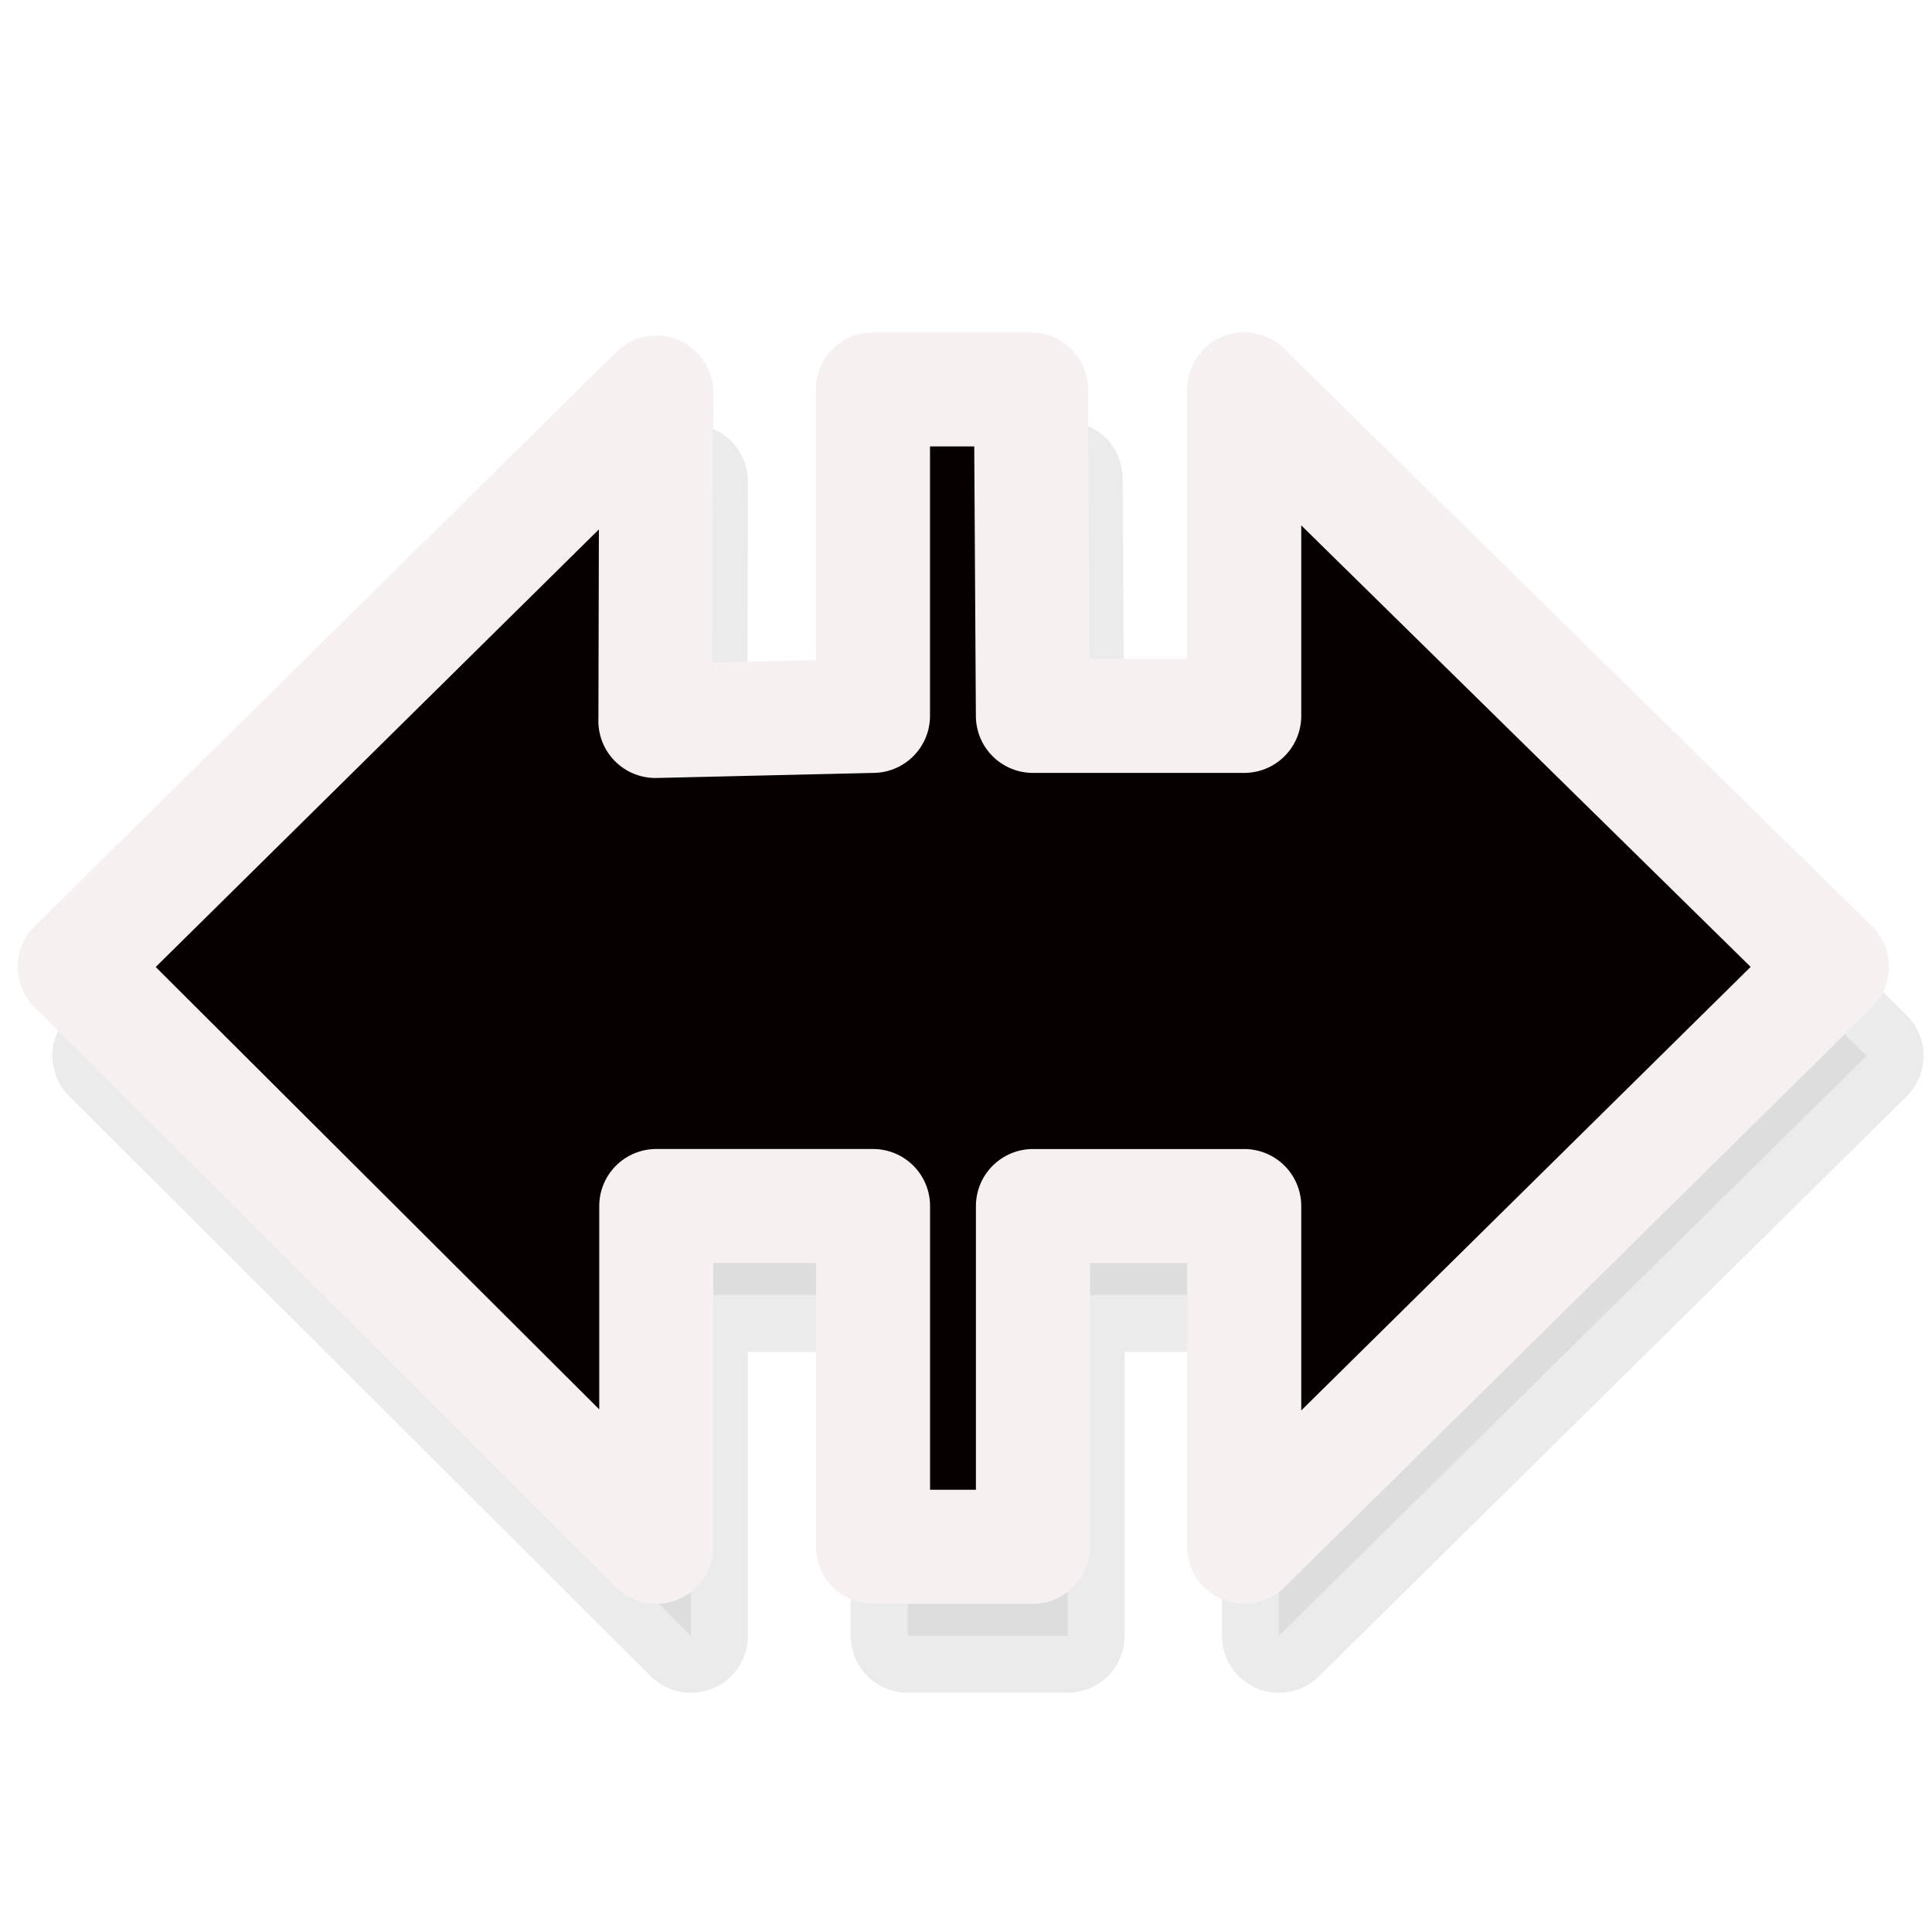 <?xml version="1.0" encoding="UTF-8" standalone="no"?>
<!-- Created with Inkscape (http://www.inkscape.org/) -->

<svg
   xmlns:dc="http://purl.org/dc/elements/1.1/"
   xmlns:cc="http://creativecommons.org/ns#"
   xmlns:rdf="http://www.w3.org/1999/02/22-rdf-syntax-ns#"
   xmlns:svg="http://www.w3.org/2000/svg"
   xmlns="http://www.w3.org/2000/svg"
   xmlns:sodipodi="http://sodipodi.sourceforge.net/DTD/sodipodi-0.dtd"
   xmlns:inkscape="http://www.inkscape.org/namespaces/inkscape"
   width="39.13mm"
   height="39.13mm"
   viewBox="0 0 39.13 39.13"
   version="1.1"
   id="svg8"
   sodipodi:docname="cursor_flip_h.svg"
   inkscape:version="0.92.4 (5da689c313, 2019-01-14)"
   inkscape:export-filename="/home/rbreu/code/python/beeref/git/beeref/assets/cursor_flip_h.png"
   inkscape:export-xdpi="20.77"
   inkscape:export-ydpi="20.77">
  <defs
     id="defs2">
    <filter
       inkscape:collect="always"
       style="color-interpolation-filters:sRGB"
       id="filter908"
       x="-0.02"
       width="1.04"
       y="-0.03"
       height="1.06">
      <feGaussianBlur
         inkscape:collect="always"
         stdDeviation="0.295"
         id="feGaussianBlur910" />
    </filter>
  </defs>
  <sodipodi:namedview
     id="base"
     pagecolor="#8affc7"
     bordercolor="#666666"
     borderopacity="1.0"
     inkscape:pageopacity="0"
     inkscape:pageshadow="2"
     inkscape:zoom="4.1593846"
     inkscape:cx="-57.651873"
     inkscape:cy="50.340557"
     inkscape:document-units="mm"
     inkscape:current-layer="layer1"
     showgrid="false"
     inkscape:window-width="2560"
     inkscape:window-height="1311"
     inkscape:window-x="0"
     inkscape:window-y="55"
     inkscape:window-maximized="1"
     fit-margin-top="0"
     fit-margin-left="0"
     fit-margin-right="0"
     fit-margin-bottom="-0.3"
     showguides="true"
     inkscape:guide-bbox="true">
    <sodipodi:guide
       position="13.291,31.178"
       orientation="1,0"
       id="guide846"
       inkscape:locked="false" />
    <sodipodi:guide
       position="-5.349,24.632"
       orientation="0,1"
       id="guide848"
       inkscape:locked="false" />
    <sodipodi:guide
       position="6.616,31.244"
       orientation="0,1"
       id="guide850"
       inkscape:locked="false" />
    <sodipodi:guide
       position="17.681,32.458"
       orientation="1,0"
       id="guide852"
       inkscape:locked="false" />
    <sodipodi:guide
       position="20.919,27.106"
       orientation="1,0"
       id="guide854"
       inkscape:locked="false" />
    <sodipodi:guide
       position="25.199,33.421"
       orientation="1,0"
       id="guide856"
       inkscape:locked="false" />
    <sodipodi:guide
       position="-5.214,19.549"
       orientation="0,1"
       id="guide858"
       inkscape:locked="false" />
    <sodipodi:guide
       position="-9.024,14.703"
       orientation="0,1"
       id="guide860"
       inkscape:locked="false" />
    <sodipodi:guide
       position="-6.606,7.802"
       orientation="0,1"
       id="guide862"
       inkscape:locked="false" />
  </sodipodi:namedview>
  <g
     inkscape:label="Layer 1"
     inkscape:groupmode="layer"
     id="layer1"
     transform="translate(-52.761,-65.201)">
    <path
       style="display:inline;opacity:0.28;fill:#060000;fill-opacity:1;stroke:#000000;stroke-width:2.31;stroke-linecap:butt;stroke-linejoin:round;stroke-miterlimit:4;stroke-dasharray:none;stroke-opacity:1;filter:url(#filter908)"
       d="m 66.738,81.605 0.017,-6.65 -11.778,11.629 11.778,11.747 v -6.902 h 4.39 v 6.902 h 3.239 v -6.902 h 4.28 v 6.902 L 90.566,86.585 78.663,74.89 v 6.612 h -4.28 l -0.04,-6.612 h -3.199 v 6.612 l -4.407,0.103 0.017,-0.103 z"
       id="path895-6"
       inkscape:connector-curvature="0"
       sodipodi:nodetypes="ccccccccccccccccccccc"
       inkscape:label="arrow" />
    <path
       style="display:inline;fill:#060000;fill-opacity:1;stroke:#f6f0f0;stroke-width:2.31;stroke-linecap:butt;stroke-linejoin:round;stroke-miterlimit:4;stroke-dasharray:none;stroke-opacity:1"
       d="m 66.036,79.803 0.017,-6.65 -11.778,11.629 11.778,11.747 v -6.902 h 4.39 v 6.902 h 3.239 V 89.628 H 77.961 v 6.902 L 89.864,84.782 77.961,73.088 v 6.612 h -4.28 l -0.04,-6.612 h -3.199 v 6.612 l -4.407,0.103 0.017,-0.103 z"
       id="path895"
       inkscape:connector-curvature="0"
       sodipodi:nodetypes="ccccccccccccccccccccc"
       inkscape:label="arrow" />
  </g>
</svg>
